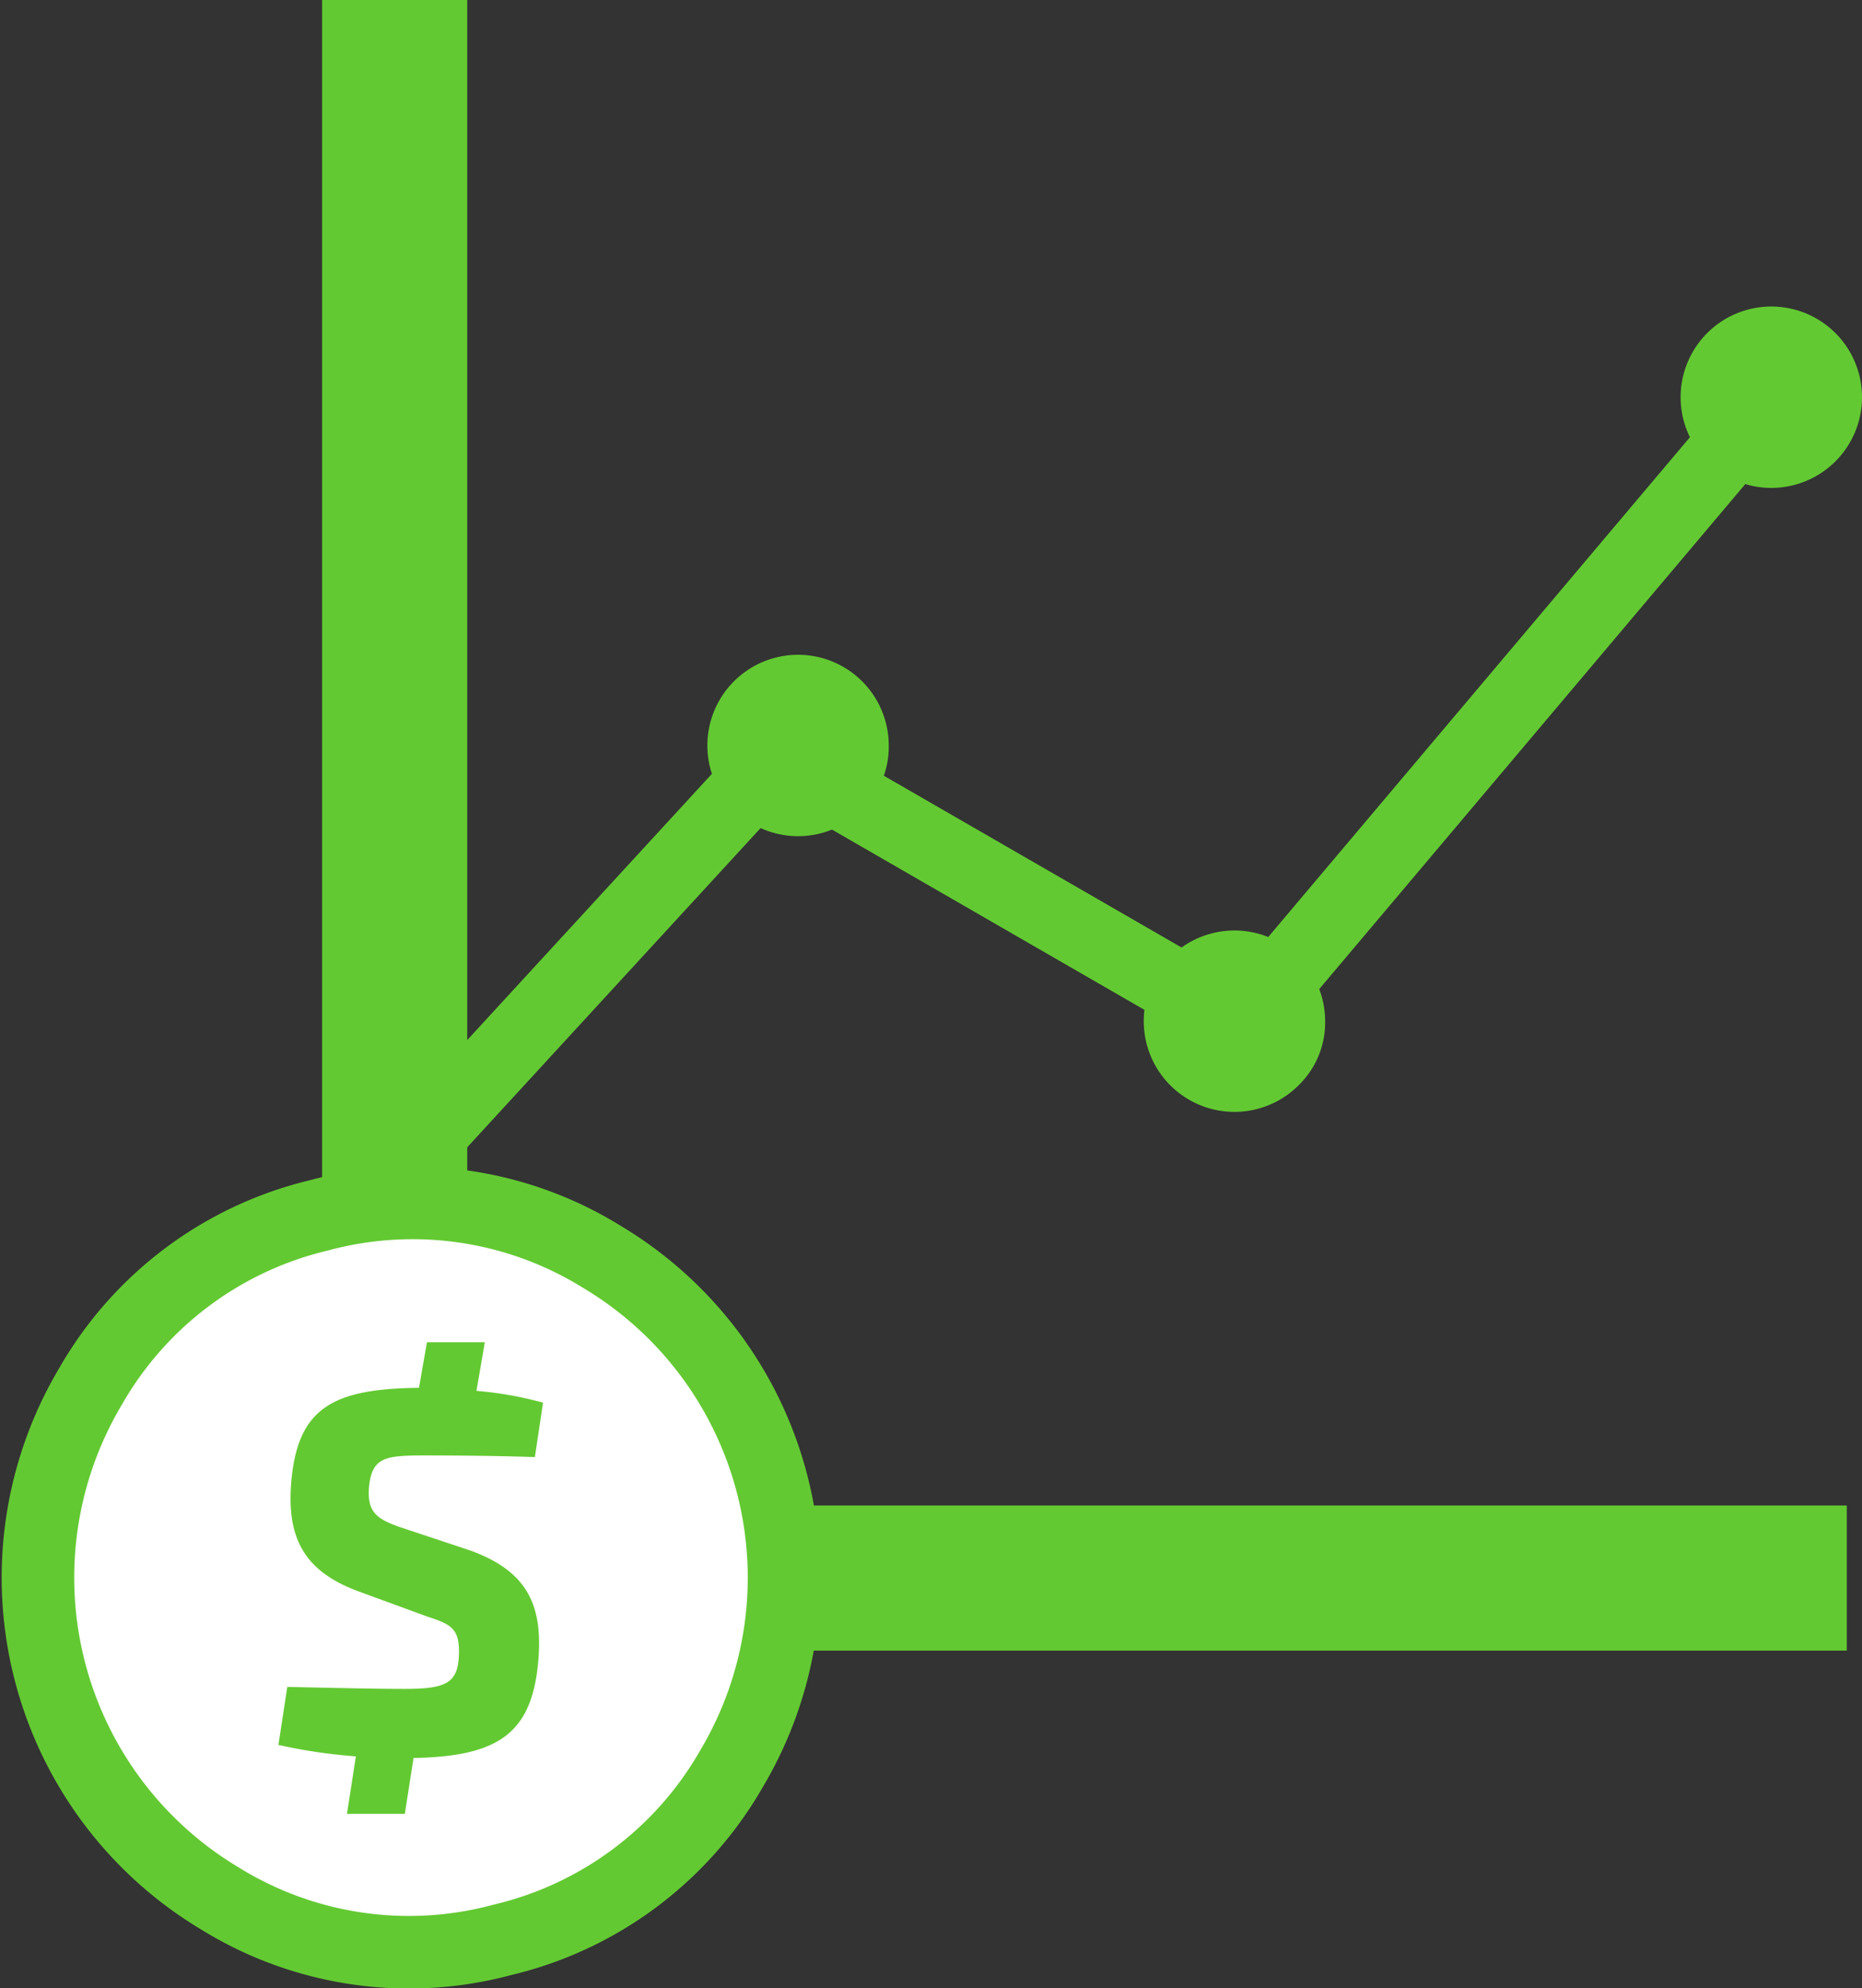 <svg xmlns="http://www.w3.org/2000/svg" viewBox="0 0 102.66 109.62"><rect x="0" y="0" width="102.66" height="109.62" fill="#333333" stroke="none"/><defs><style>.cls-1,.cls-2{fill:none;stroke-linecap:square;stroke-miterlimit:3;}.cls-1,.cls-2,.cls-4{stroke:#63c932;}.cls-1,.cls-4{stroke-width:4px;}.cls-2{stroke-width:8px;}.cls-3{fill:#63c932;}.cls-4{fill:#fff;stroke-miterlimit:10;}</style></defs><title>154_2</title><g id="Layer_2" data-name="Layer 2"><g id="Layer_1-2" data-name="Layer 1"><path id="graficos_0_Layer0_0_1_STROKES" data-name="graficos 0 Layer0 0 1 STROKES" class="cls-1" d="M22.64,63.69l20.22-22L68.48,56.47l27-32"/><path id="graficos_0_Layer0_1_1_STROKES" data-name="graficos 0 Layer0 1 1 STROKES" class="cls-2" d="M97.82,87H21.76V4"/><g id="graficos_0_Layer0_2_FILL" data-name="graficos 0 Layer0 2 FILL"><path class="cls-3" d="M102.66,21.89a5,5,0,1,0-8.54,3.54,5,5,0,0,0,8.54-3.54Z"/></g><g id="graficos_0_Layer0_3_FILL" data-name="graficos 0 Layer0 3 FILL"><path class="cls-3" d="M73.06,56.29a5,5,0,1,0-1.46,3.54A4.82,4.82,0,0,0,73.06,56.29Z"/></g><g id="graficos_0_Layer0_4_FILL" data-name="graficos 0 Layer0 4 FILL"><path class="cls-3" d="M49,41.09a5,5,0,1,0-1.46,3.54A4.82,4.82,0,0,0,49,41.09Z"/></g><path id="Duplicate_Items_Folder_multipleWays_0_Layer0_3_1_STROKES" data-name="Duplicate Items Folder multipleWays 0 Layer0 3 1 STROKES" class="cls-4" d="M40.32,97.53A20.6,20.6,0,0,0,33.2,69.3,19.8,19.8,0,0,0,17.6,67,19.78,19.78,0,0,0,5,76.42a20.61,20.61,0,0,0,7.12,28.24,19.8,19.8,0,0,0,15.6,2.28A19.79,19.79,0,0,0,40.32,97.53Z"/><path class="cls-3" d="M25.93,85.48c3.06,1.11,3.95,2.91,3.77,5.79-.28,4.25-2.12,5.56-6.9,5.65L22.32,100H19.13l.49-3.17a29.82,29.82,0,0,1-4.27-.63L15.84,93c3.59.08,5.23.11,6.46.11,2.27,0,2.93-.31,3-1.82s-.43-1.74-1.75-2.17l-3.82-1.4c-2.9-1.08-3.87-2.85-3.69-5.76.29-4.36,2.28-5.39,7.06-5.45L23.54,74h3.19l-.46,2.68a19.88,19.88,0,0,1,3.67.65l-.45,3c-1.67-.06-4-.09-6.15-.09s-2.85.12-3,1.8c-.09,1.37.46,1.74,1.95,2.23Z"/></g></g></svg>